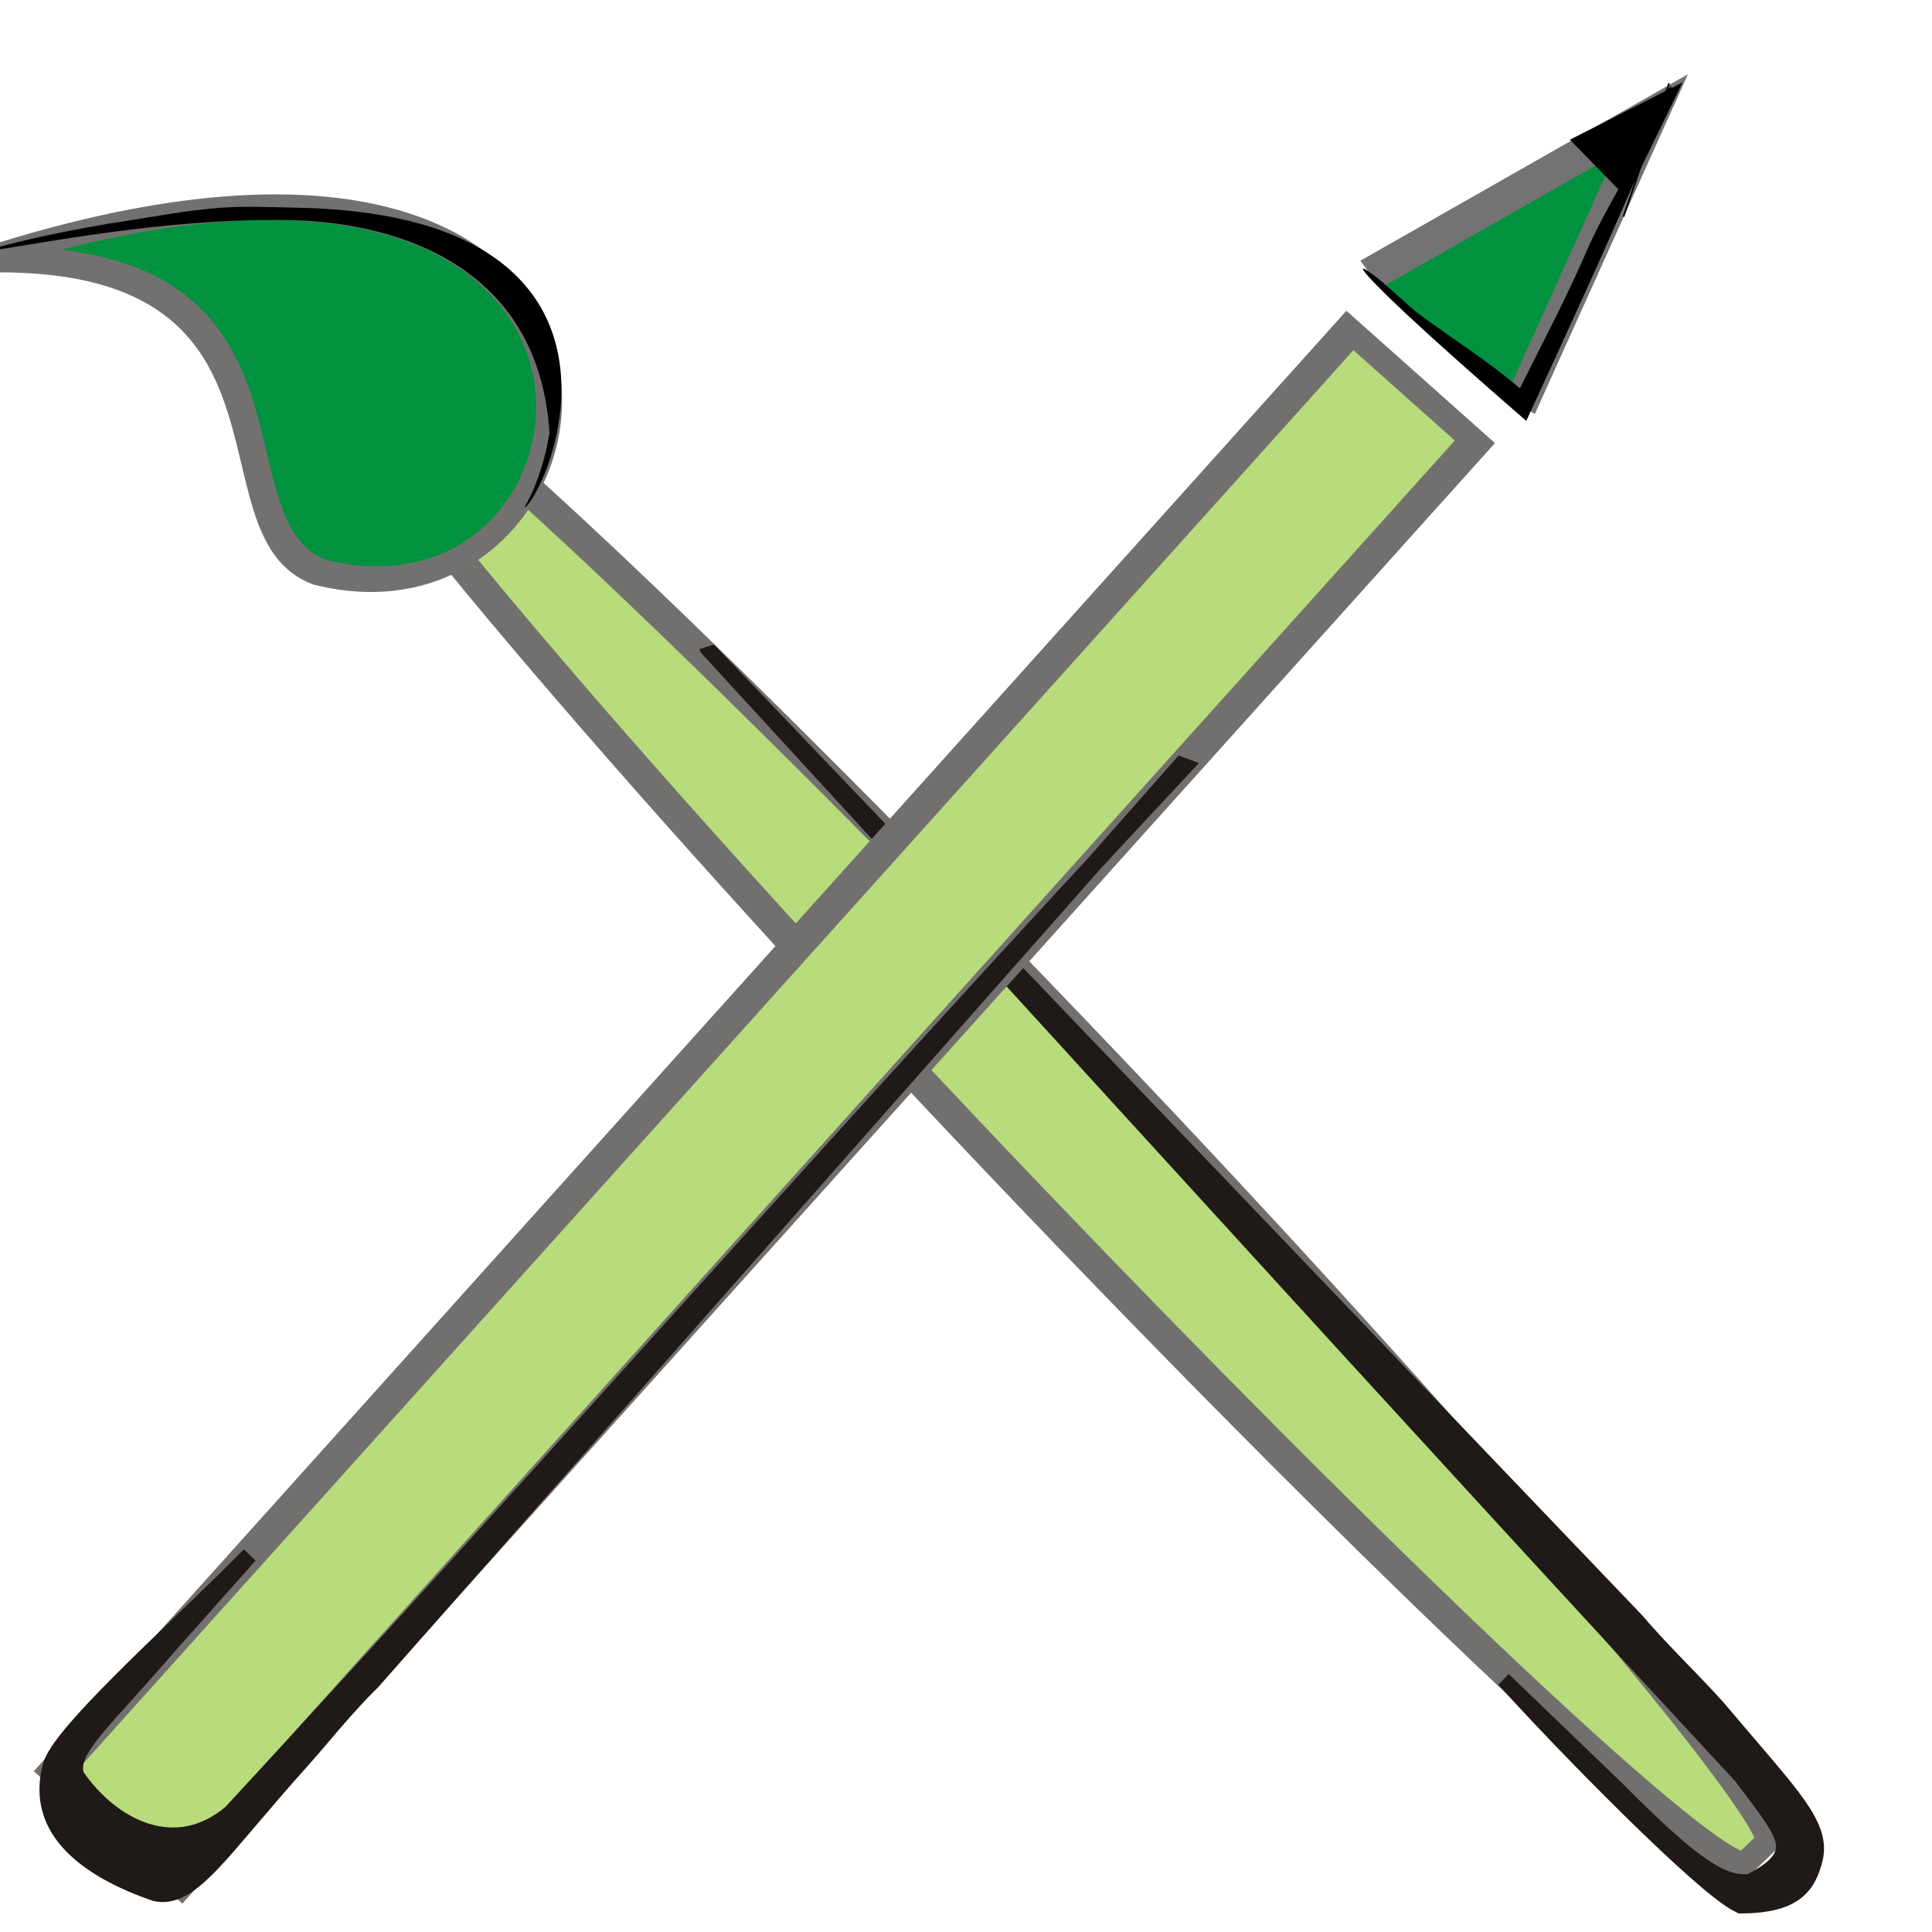 <?xml version="1.0" encoding="UTF-8" standalone="no"?>
<!-- Created with Inkscape (http://www.inkscape.org/) -->

<svg
   xmlns:dc="http://purl.org/dc/elements/1.1/"
   xmlns:cc="http://creativecommons.org/ns#"
   xmlns:rdf="http://www.w3.org/1999/02/22-rdf-syntax-ns#"
   xmlns:svg="http://www.w3.org/2000/svg"
   xmlns="http://www.w3.org/2000/svg"
   xmlns:sodipodi="http://sodipodi.sourceforge.net/DTD/sodipodi-0.dtd"
   xmlns:inkscape="http://www.inkscape.org/namespaces/inkscape"
   width="256"
   height="256"
   id="svg8370"
   version="1.1"
   inkscape:version="0.48.3.1 r9886"
   sodipodi:docname="huayra-menu-system-tools.svg">
  <defs
     id="defs8372" />
  <sodipodi:namedview
     id="base"
     pagecolor="#ffffff"
     bordercolor="#666666"
     borderopacity="1.0"
     inkscape:pageopacity="0.0"
     inkscape:pageshadow="2"
     inkscape:zoom="0.8131742"
     inkscape:cx="336.59073"
     inkscape:cy="-2.6503207"
     inkscape:document-units="px"
     inkscape:current-layer="layer1"
     showgrid="false"
     inkscape:window-width="1438"
     inkscape:window-height="827"
     inkscape:window-x="0"
     inkscape:window-y="25"
     inkscape:window-maximized="1" />
  <g
     inkscape:label="Capa 1"
     inkscape:groupmode="layer"
     id="layer1"
     transform="translate(0,-796.362)">
    <g
       style="fill-rule:evenodd"
       id="g4892"
       transform="matrix(0.127,0,0,0.127,2976.514,-481.951)">
      <g
         transform="matrix(0.902,-0.289,0.082,0.844,-2246.951,-5125.163)"
         id="g4880">
        <g
           style="fill-rule:evenodd"
           id="g4913-3"
           transform="matrix(1.753,-1.07,1.07,1.753,-13643.728,-13580.312)">
          <rect
             transform="matrix(-0.002,-1,1,-0.014,0,0)"
             class="fil0 str0"
             x="-8441.956"
             y="-10405.705"
             width="1316.626"
             height="74.58"
             rx="658.313"
             ry="28.618"
             id="rect11194-1-9-4-1-4"
             style="fill:#b8db7c;fill-opacity:1;fill-rule:evenodd;stroke:#72706f;stroke-width:15.399" />
          <g
             id="_81071816-4-0-1-8-5"
             style="fill-rule:evenodd"
             transform="matrix(-0.01,-6.533,2.736,-0.039,-11028.83,8945.061)">
            <path
               sodipodi:nodetypes="ccccccscccc"
               id="_81851448-2-3-5-9-9"
               class="fil1 str1"
               d="m 67.265,237.189 c -10.787,0.409 -14.439,2.093 -16.245,6.164 -1.564,10.01 0.243,10.27 8.617,12.043 50.943,1.204 99.673,3.642 151.385,5.263 l 0.078,0.045 -133.043,0.647 c -4.172,-0.45 -9.171,0.089 -12.388,-0.272 -10.879,-1.22 -14.392,-0.712 -16.204,-5.926 -1.511,-4.483 -2.046,-9.16 1.79,-16.668 3.49,-2.462 23.081,-3.063 31.682,-2.599 z"
               inkscape:connector-curvature="0"
               style="fill:#1f1a17;fill-rule:nonzero;stroke:#1f1a17;stroke-width:2.768" />
          </g>
          <path
             class="fil2"
             d="m -10394.385,8158.268 c 11.323,103.838 77.082,79.449 110.682,61.45 58.423,-31.267 50.778,-306.73 50.524,-403.722 -0.508,-194 -1.067,-407.321 2.104,-601.352"
             id="path11198-0-0-4-1-1"
             inkscape:connector-curvature="0"
             style="fill:none" />
          <path
             sodipodi:nodetypes="ccc"
             inkscape:connector-curvature="0"
             id="path4752-2"
             d="m -10433.882,7346.716 c -28.568,-73.256 115.97,-147.909 -14.718,-296.373 349.582,212.97 103.556,473.308 14.718,296.373 z"
             style="fill:#00923f;fill-opacity:1;stroke:#737170;stroke-width:14.6;stroke-linecap:butt;stroke-linejoin:miter;stroke-miterlimit:4;stroke-opacity:1;stroke-dasharray:none" />
          <path
             sodipodi:nodetypes="sssscscsscscscscccccccccccccccssss"
             inkscape:connector-curvature="0"
             id="path4756-6"
             d="m -10442.481,7048.839 c 0.228,-0.275 3.05,1.457 8.069,4.986 5.02,3.53 12.238,8.858 21.165,15.872 8.928,7.015 19.566,15.717 31.309,26.083 11.743,10.366 25.557,21.464 38.778,35.209 9.846,10.232 18.957,22.367 28.729,34.611 9.771,12.244 19.233,25.534 27.748,39.945 1.497,2.533 2.965,5.104 4.396,7.711 4.902,8.93 9.217,18.021 12.787,27.181 3.57,9.16 6.393,18.39 8.375,27.593 1.901,8.836 2.972,17.649 3.197,26.227 0.225,8.578 -0.396,16.921 -1.813,24.867 -1.339,7.473 -3.383,14.554 -5.931,21.14 -2.548,6.585 -5.599,12.674 -8.963,18.215 -3.489,5.745 -7.293,10.899 -11.191,15.487 -3.898,4.587 -7.89,8.608 -11.798,12.111 -4.253,3.817 -8.408,7.041 -12.3,9.714 -3.893,2.673 -7.522,4.796 -10.741,6.465 -3.554,1.843 -6.643,3.12 -9.085,3.911 -1.377,0.447 -2.56,0.741 -3.506,0.905 -0.845,0.149 -1.515,0.196 -1.962,0.174 -0.448,-0.021 -0.675,-0.098 -0.683,-0.188 -0.01,-0.09 0.2,-0.191 0.596,-0.341 0.395,-0.15 0.976,-0.362 1.743,-0.665 0.85,-0.338 1.91,-0.794 3.169,-1.395 2.234,-1.067 5.057,-2.583 8.361,-4.643 2.99,-1.865 6.359,-4.154 9.972,-6.956 3.612,-2.802 7.467,-6.119 11.42,-9.987 53.977,-82.285 18.331,-164.575 -19.509,-213.252 -9.513,-12.115 -19.321,-23.281 -28.893,-33.559 -12.857,-13.8 -25.323,-25.991 -36.676,-36.602 -11.353,-10.611 -21.592,-19.643 -30.111,-27.05 -8.519,-7.407 -15.319,-13.189 -19.909,-17.211 -4.59,-4.022 -6.971,-6.285 -6.743,-6.56 z"
             style="fill:#000000;stroke:none" />
        </g>
        <path
           style="fill:none"
           inkscape:connector-curvature="0"
           id="path11198-0-0-4-2-88"
           d="m -23778.337,11768.268 c -94.693,176.844 2.487,182.8 57.851,176.831 96.238,-10.328 371.966,-463.914 471.722,-621.931 199.528,-316.062 418.93,-663.6 622.518,-977.157"
           class="fil2" />
      </g>
      <g
         transform="matrix(0.907,0.256,-0.048,0.852,1439.258,7964.194)"
         id="g4870">
        <rect
           style="fill:#b8db7c;fill-opacity:1;fill-rule:evenodd;stroke:#72706f;stroke-width:32.957"
           id="rect11194-1-9-4-0-3"
           ry="0"
           rx="262.837"
           height="174.607"
           width="2575.945"
           y="-15820.115"
           x="-24779.654"
           class="fil0 str0"
           transform="matrix(0.534,-0.846,0.851,0.525,0,0)" />
        <g
           transform="matrix(6.56,-10.392,5.247,3.239,-28243.867,12408.124)"
           style="fill-rule:evenodd"
           id="_81071816-4-0-1-1-1">
          <path
             style="fill:#1f1a17;fill-rule:nonzero;stroke:#1f1a17;stroke-width:2.768"
             inkscape:connector-curvature="0"
             d="m 67.505,234.145 c -10.787,0.409 -15.971,-0.957 -17.778,3.114 -1.564,10.01 0.174,21.837 8.548,23.611 50.943,1.204 101.025,-0.006 152.737,1.615 l -0.14,-0.564 -131.721,1.869 c -4.172,-0.45 -8.053,0.039 -11.282,0.036 -13.545,-0.011 -19.061,2.011 -20.873,-3.203 -3.022,-11.186 -3.737,-22.865 2.743,-27.928 3.49,-2.462 22.171,0.891 30.772,1.355 z"
             class="fil1 str1"
             id="_81851448-2-3-5-3-8"
             sodipodi:nodetypes="ccccccscccc" />
        </g>
        <path
           style="fill:none;stroke:#000000;stroke-width:1.787px;stroke-linecap:butt;stroke-linejoin:miter;stroke-opacity:1"
           d="m -25282.409,10390.872 171.528,102.586"
           id="path4789-2"
           inkscape:connector-curvature="0" />
        <path
           style="fill:#00923f;fill-opacity:1;fill-rule:evenodd;stroke:#737373;stroke-width:35.748;stroke-linecap:butt;stroke-linejoin:miter;stroke-miterlimit:4;stroke-opacity:1;stroke-dasharray:none"
           d="m -25300.1,10404.151 308.049,-288.468 -129.904,395.248"
           id="path4791-9"
           inkscape:connector-curvature="0"
           sodipodi:nodetypes="ccc" />
        <path
           style="fill:#000000;fill-rule:evenodd;stroke:none"
           d="m -24971.702,10075.07 c 1.211,0.15 -0.949,10.579 -6.052,29.399 -5.103,18.82 -13.151,46.032 -23.591,79.677 -10.438,33.646 -23.271,73.723 -37.807,118.197 -14.536,44.473 -30.776,93.342 -47.905,144.496 -9.324,27.841 -18.429,54.929 -27.177,80.932 l 0,0 c -28.713,-17.078 -55.557,-33.242 -79.524,-48.009 -23.968,-14.767 -45.06,-28.139 -62.384,-39.57 -17.326,-11.433 -30.884,-20.923 -39.902,-27.859 -9.016,-6.935 -13.492,-11.315 -12.763,-12.466 0.729,-1.151 6.592,1.03 16.54,6.131 9.946,5.099 27.76,16.679 44.934,27.142 50.365,23.997 82.83,33.787 123.778,57.558 26.028,-71.49 45.957,-122.022 67.339,-189.765 13.699,-43.372 34.077,-86.966 44.999,-119.779 10.922,-32.812 20.163,-59.39 27.009,-77.746 6.848,-18.355 11.296,-28.488 12.507,-28.338 z"
           id="path4793-3"
           inkscape:connector-curvature="0"
           sodipodi:nodetypes="cssssccscssscccsccc" />
        <path
           style="fill:none;stroke:#000000;stroke-width:1.787px;stroke-linecap:butt;stroke-linejoin:miter;stroke-opacity:1"
           d="m -24974.021,10072.227 -43.144,176.207"
           id="path4800-3"
           inkscape:connector-curvature="0" />
        <path
           style="fill:#000000;fill-rule:evenodd;stroke:#000000;stroke-width:1.787px;stroke-linecap:butt;stroke-linejoin:miter;stroke-opacity:1"
           d="m -25081.276,10173.877 65.856,49.276 54.662,-153.829 z"
           id="path4808-8"
           inkscape:connector-curvature="0" />
      </g>
    </g>
  </g>
</svg>

